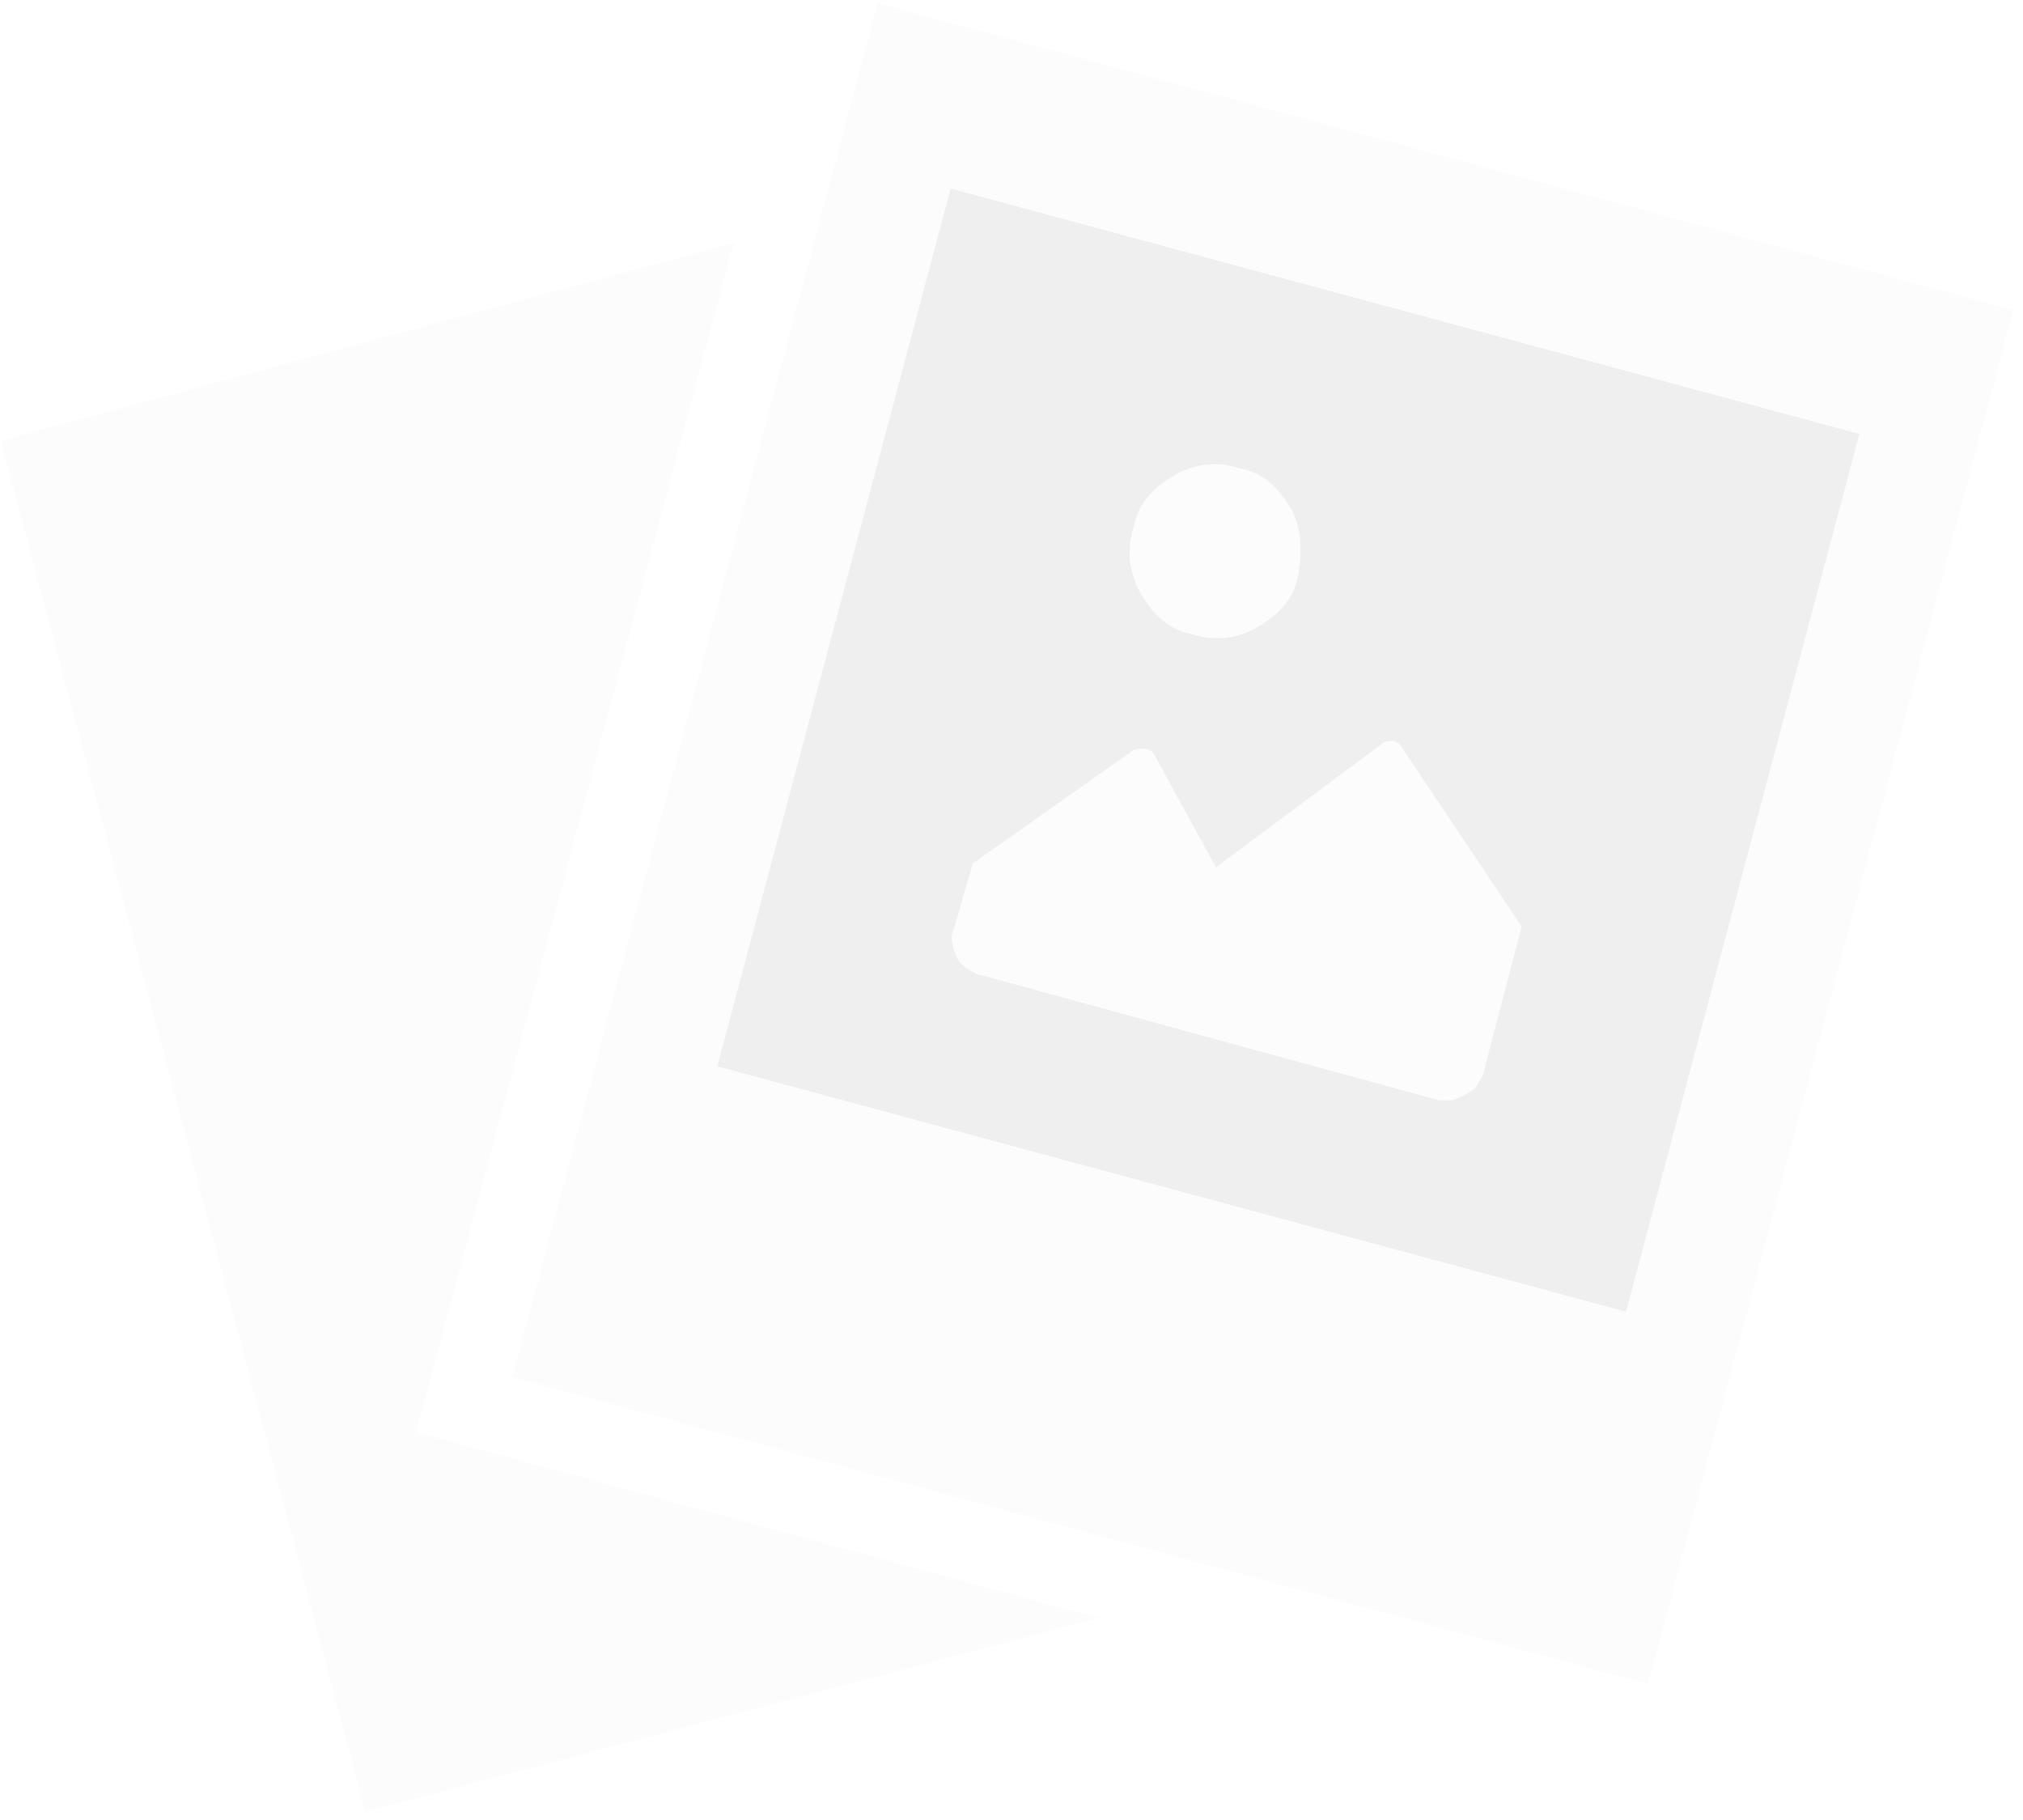 <svg width="169" height="152" viewBox="0 0 169 152" fill="none" xmlns="http://www.w3.org/2000/svg">
<g opacity="0.1">
<path d="M61.3 20.303L0.064 36.805L30.518 151.329L91.754 135.157L34.775 119.645L61.3 20.303Z" fill="#DEDEDE"/>
<path d="M73.31 0.279L42.801 115.042L137.69 140.666L168.199 25.904L73.31 0.279Z" fill="#DEDEDE"/>
<path d="M79.419 15.752L59.927 89.073L135.838 109.572L155.33 36.252L79.419 15.752Z" fill="#575757"/>
<path d="M108.455 48.027C108.127 50.007 106.817 51.327 105.18 52.318C103.543 53.308 101.578 53.638 99.613 52.978C97.648 52.648 96.339 51.327 95.356 49.677C94.374 48.027 94.046 46.047 94.701 44.066C95.029 42.086 96.339 40.766 97.976 39.776C99.613 38.786 101.578 38.456 103.543 39.116C105.508 39.446 106.817 40.766 107.8 42.416C108.782 44.067 108.782 46.047 108.455 48.027ZM116.969 62.219C116.641 61.889 116.314 61.889 116.314 61.889C115.986 61.889 115.659 61.889 115.331 62.219L101.578 72.45L96.339 62.879C96.011 62.549 95.684 62.549 95.356 62.549C95.029 62.549 94.701 62.549 94.374 62.879L81.275 72.12L79.638 77.731C79.311 78.391 79.638 79.381 79.966 80.041C80.293 80.701 80.948 81.031 81.603 81.361L120.243 91.922C120.571 91.922 120.898 91.922 121.226 91.922C121.553 91.922 121.881 91.592 122.208 91.592C122.536 91.262 122.863 91.262 123.19 90.932C123.518 90.602 123.518 90.272 123.845 89.942L127.12 77.4L116.969 62.219Z" fill="#DEDEDE"/>
</g>
</svg>

